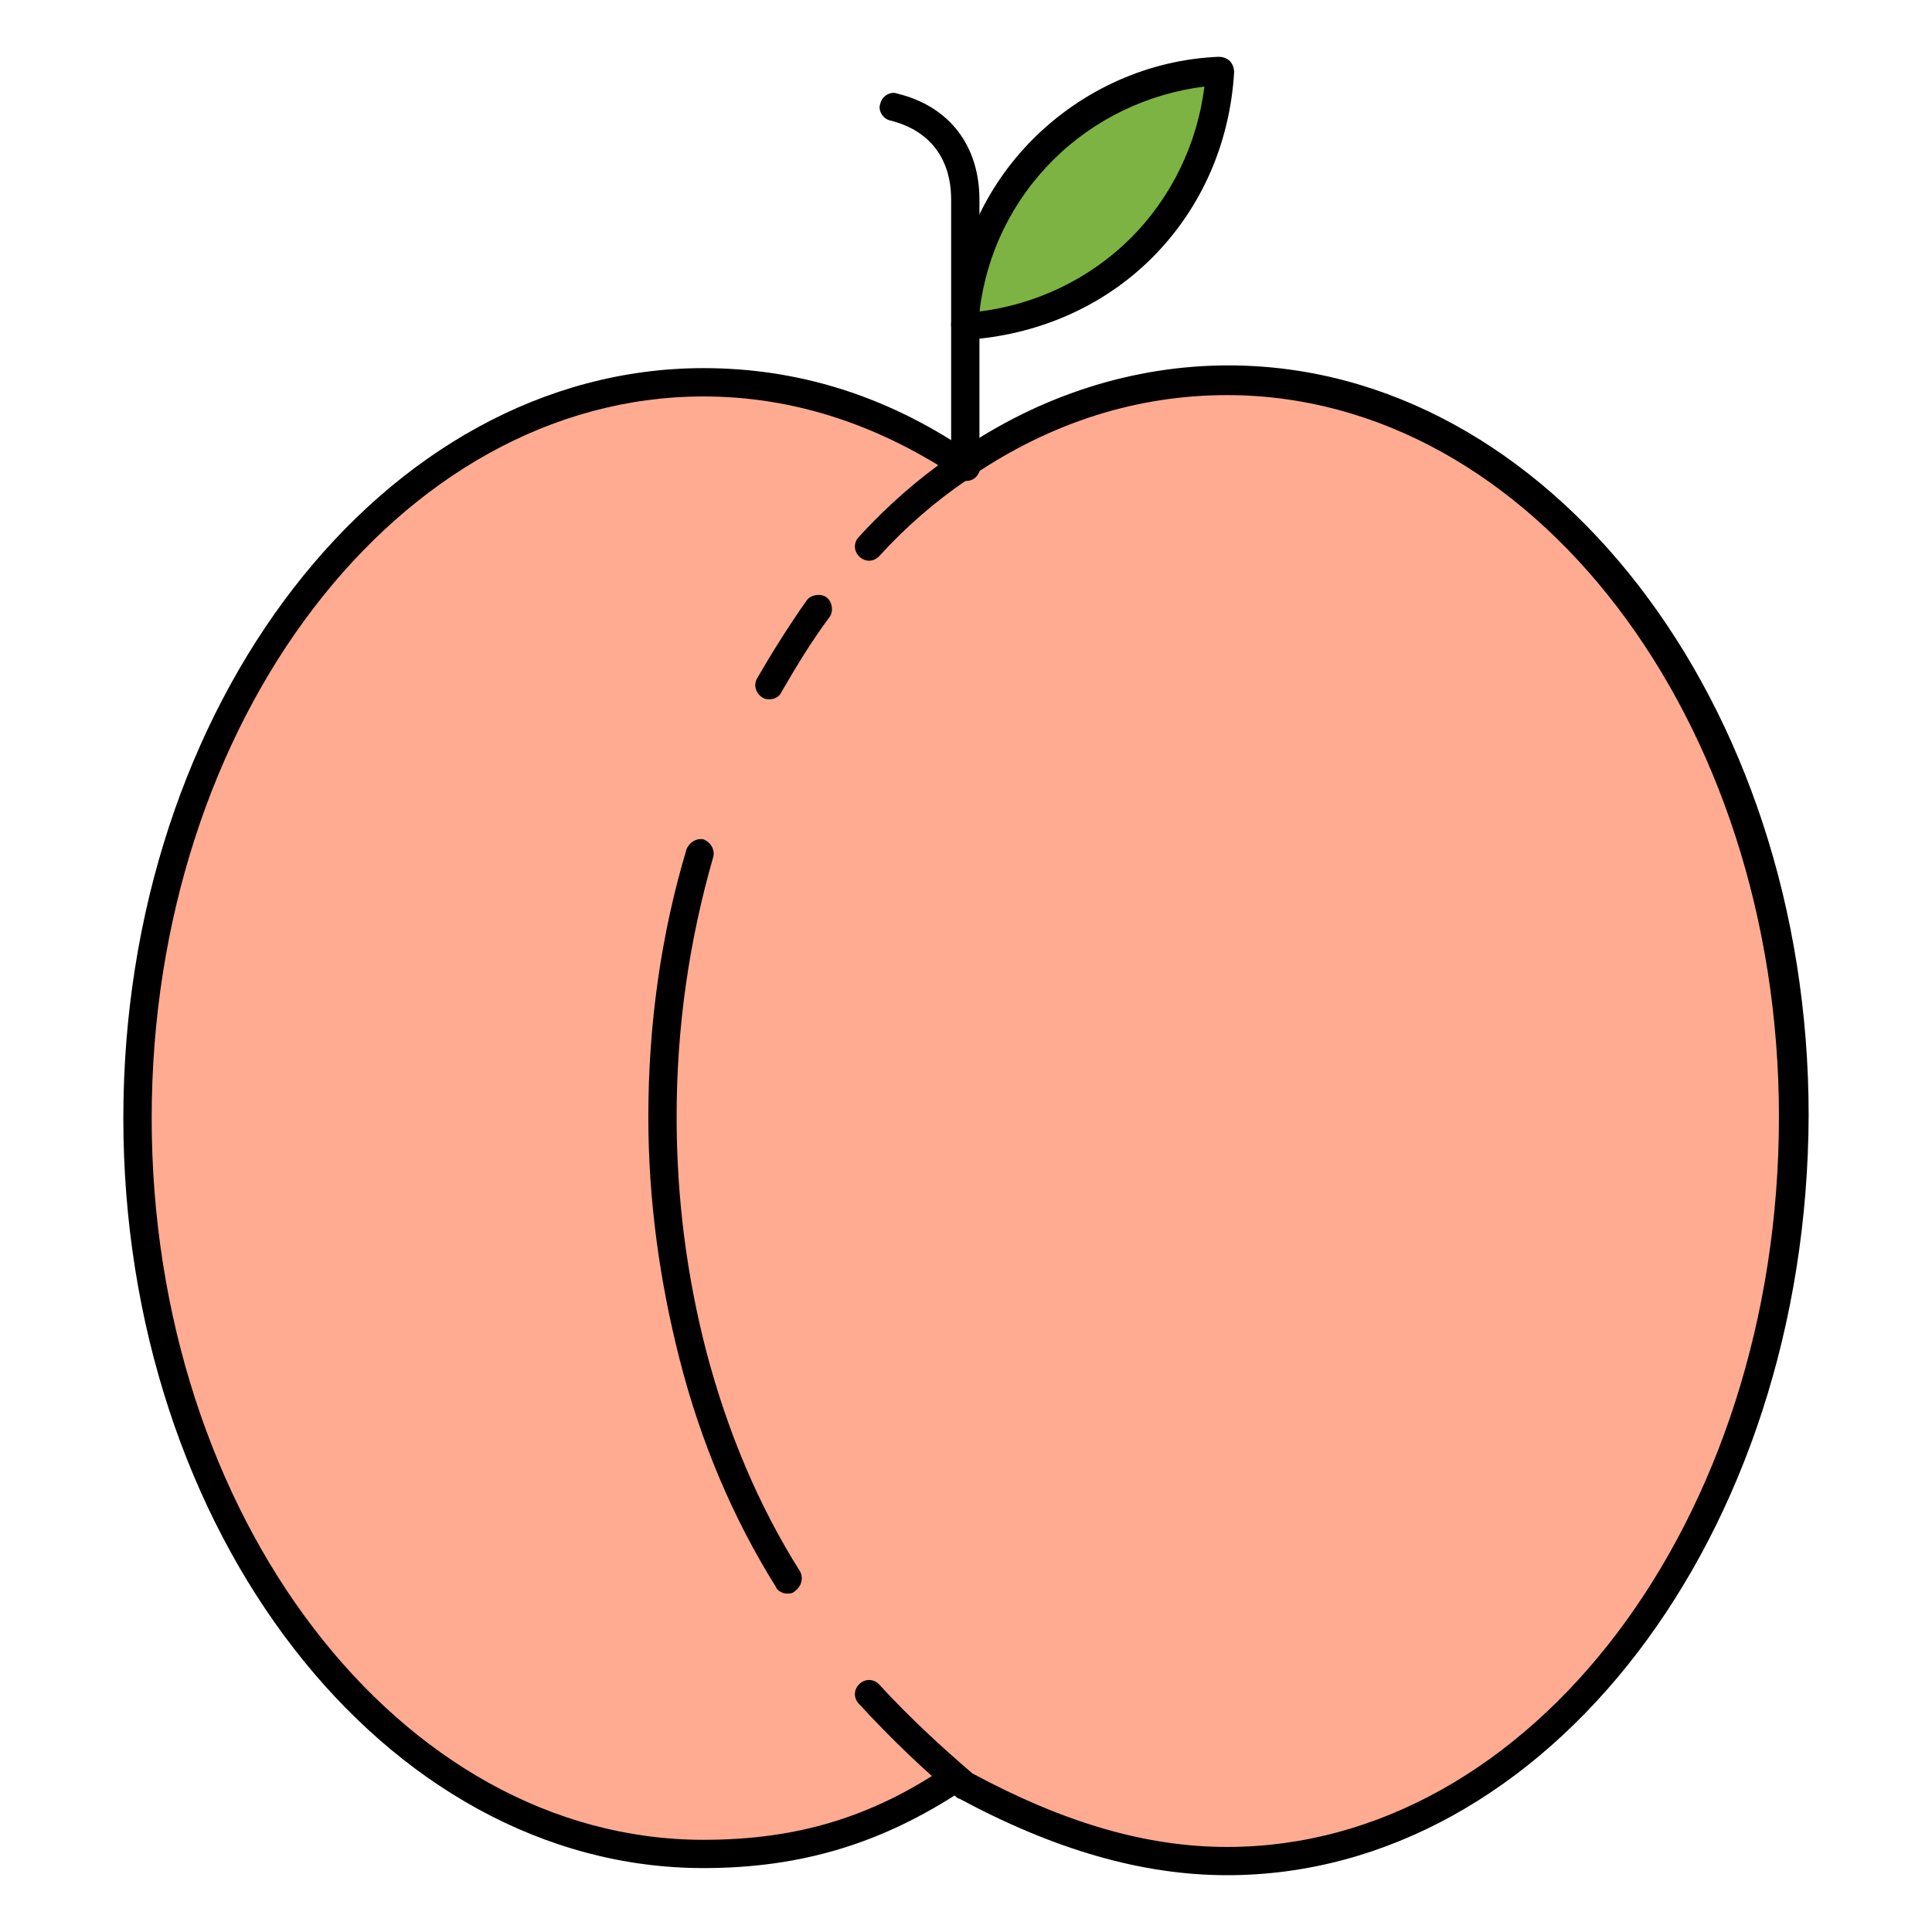 <?xml version="1.0" encoding="utf-8"?>
<!-- Generator: Adobe Illustrator 16.0.0, SVG Export Plug-In . SVG Version: 6.00 Build 0)  -->
<!DOCTYPE svg PUBLIC "-//W3C//DTD SVG 1.1//EN" "http://www.w3.org/Graphics/SVG/1.1/DTD/svg11.dtd">
<svg version="1.1" id="Layer_1" xmlns="http://www.w3.org/2000/svg" xmlns:xlink="http://www.w3.org/1999/xlink" x="0px" y="0px"
	 width="85px" height="85px" viewBox="0 0 85 85" enable-background="new 0 0 85 85" xml:space="preserve">
<g>
	<path fill="#FFAB91" d="M53.986,16.819c-4.172,0-8.094,1.309-11.518,3.674l0,0v0.373v-0.125c-0.062,0-0.062,0-0.125,0
		c0.062,0,0.062-0.061,0.125-0.061v-0.188v-0.188c-3.734-2.24-7.346-3.486-11.393-3.486c-13.76,0-25.027,14.506-25.027,32.373
		c0,17.869,11.145,32.375,24.903,32.375c3.983,0,7.72-1.184,11.019-3.363c0.188,0.125,0.312,0.25,0.498,0.375l0,0v-0.686l0,0
		c3.424,2.365,7.346,3.674,11.518,3.674c13.76,0,24.902-14.506,24.902-32.375C78.889,31.325,67.744,16.819,53.986,16.819z
		 M41.783,21.054c-1.244,0.871-2.365,1.992-3.424,3.111v-0.061C39.418,22.983,40.352,21.925,41.783,21.054z"/>
	<path fill="#7CB342" d="M53.676,3.122c-0.188,2.803-1.309,5.604-3.426,7.783c-2.18,2.18-4.918,3.299-7.781,3.486
		c0.186-2.803,1.307-5.604,3.424-7.783C48.072,4.431,50.873,3.247,53.676,3.122z"/>
	<path d="M42.469,20.681c-0.373,0-0.623-0.25-0.623-0.623V8.788c0-1.807-0.934-3.051-2.676-3.486
		c-0.312-0.062-0.562-0.436-0.438-0.746c0.062-0.312,0.438-0.562,0.748-0.438c2.303,0.562,3.611,2.305,3.611,4.67v11.27
		C43.092,20.431,42.842,20.681,42.469,20.681z"/>
	<path d="M42.469,14.952c-0.188,0-0.311-0.062-0.436-0.188s-0.188-0.312-0.188-0.498c0.188-3.113,1.432-5.977,3.611-8.156
		c2.18-2.178,5.104-3.486,8.154-3.611c0.188,0,0.375,0.062,0.498,0.188c0.125,0.125,0.188,0.311,0.188,0.498
		c-0.188,3.113-1.432,5.977-3.609,8.156C48.508,13.521,45.58,14.765,42.469,14.952L42.469,14.952z M52.99,3.808
		c-2.492,0.311-4.855,1.432-6.662,3.238c-1.807,1.805-2.926,4.107-3.236,6.66c2.488-0.311,4.855-1.432,6.66-3.236
		C51.559,8.663,52.68,6.3,52.99,3.808z"/>
	<path d="M30.951,82.188c-14.07,0-25.525-14.816-25.525-32.996c0-18.178,11.455-32.996,25.525-32.996
		c4.107,0,7.969,1.184,11.58,3.611c0.062,0.062,0.188,0.125,0.311,0.188c0.312,0.188,0.375,0.561,0.188,0.871
		c-0.188,0.312-0.561,0.375-0.871,0.188c-0.062-0.062-0.188-0.125-0.25-0.188c-3.424-2.24-7.098-3.424-10.956-3.424
		c-13.386,0-24.28,14.256-24.28,31.75s10.895,31.752,24.28,31.752c4.108,0,7.407-0.996,10.708-3.238
		c0.311-0.186,0.686-0.123,0.871,0.188c0.188,0.312,0.125,0.686-0.186,0.873C38.857,81.069,35.309,82.188,30.951,82.188z"/>
	<path d="M33.877,30.765c-0.125,0-0.188,0-0.312-0.062c-0.311-0.186-0.436-0.559-0.248-0.871c0.685-1.184,1.432-2.365,2.179-3.424
		c0.187-0.25,0.623-0.312,0.872-0.125s0.312,0.623,0.125,0.871c-0.747,0.996-1.432,2.117-2.117,3.299
		C34.312,30.642,34.064,30.765,33.877,30.765z"/>
	<path d="M34.624,70.112c-0.187,0-0.437-0.125-0.498-0.312c-1.868-2.988-3.3-6.352-4.233-10.023
		c-0.871-3.424-1.369-6.973-1.369-10.645c0-4.049,0.56-8.033,1.681-11.768c0.124-0.311,0.437-0.498,0.747-0.436
		c0.311,0.125,0.498,0.436,0.436,0.746c-1.059,3.674-1.619,7.471-1.619,11.457c0,3.547,0.437,6.973,1.308,10.334
		c0.935,3.549,2.304,6.785,4.108,9.648c0.188,0.312,0.062,0.686-0.187,0.871C34.873,70.112,34.749,70.112,34.624,70.112z"/>
	<path d="M53.986,82.501c-3.734,0-7.596-1.121-11.766-3.361c-0.062,0-0.125-0.062-0.125-0.062c-1.434-1.184-2.865-2.553-4.296-4.107
		c-0.249-0.25-0.249-0.623,0-0.871c0.249-0.25,0.623-0.25,0.872,0c1.369,1.494,2.801,2.801,4.109,3.922
		c4.045,2.178,7.658,3.236,11.207,3.236c13.385,0,24.279-14.381,24.279-32.123c0-17.496-10.896-31.752-24.279-31.752
		c-3.924,0-7.721,1.184-11.207,3.549c-0.062,0.062-0.188,0.125-0.25,0.188c-1.369,0.934-2.676,2.055-3.859,3.361
		c-0.249,0.25-0.623,0.25-0.872,0c-0.249-0.248-0.249-0.623,0-0.871c1.245-1.371,2.614-2.553,4.046-3.549
		c0.062-0.062,0.188-0.125,0.312-0.188c3.609-2.488,7.721-3.797,11.891-3.797c14.07,0,25.525,14.816,25.525,32.996
		C79.512,67.56,68.057,82.501,53.986,82.501z"/>
</g>
</svg>
